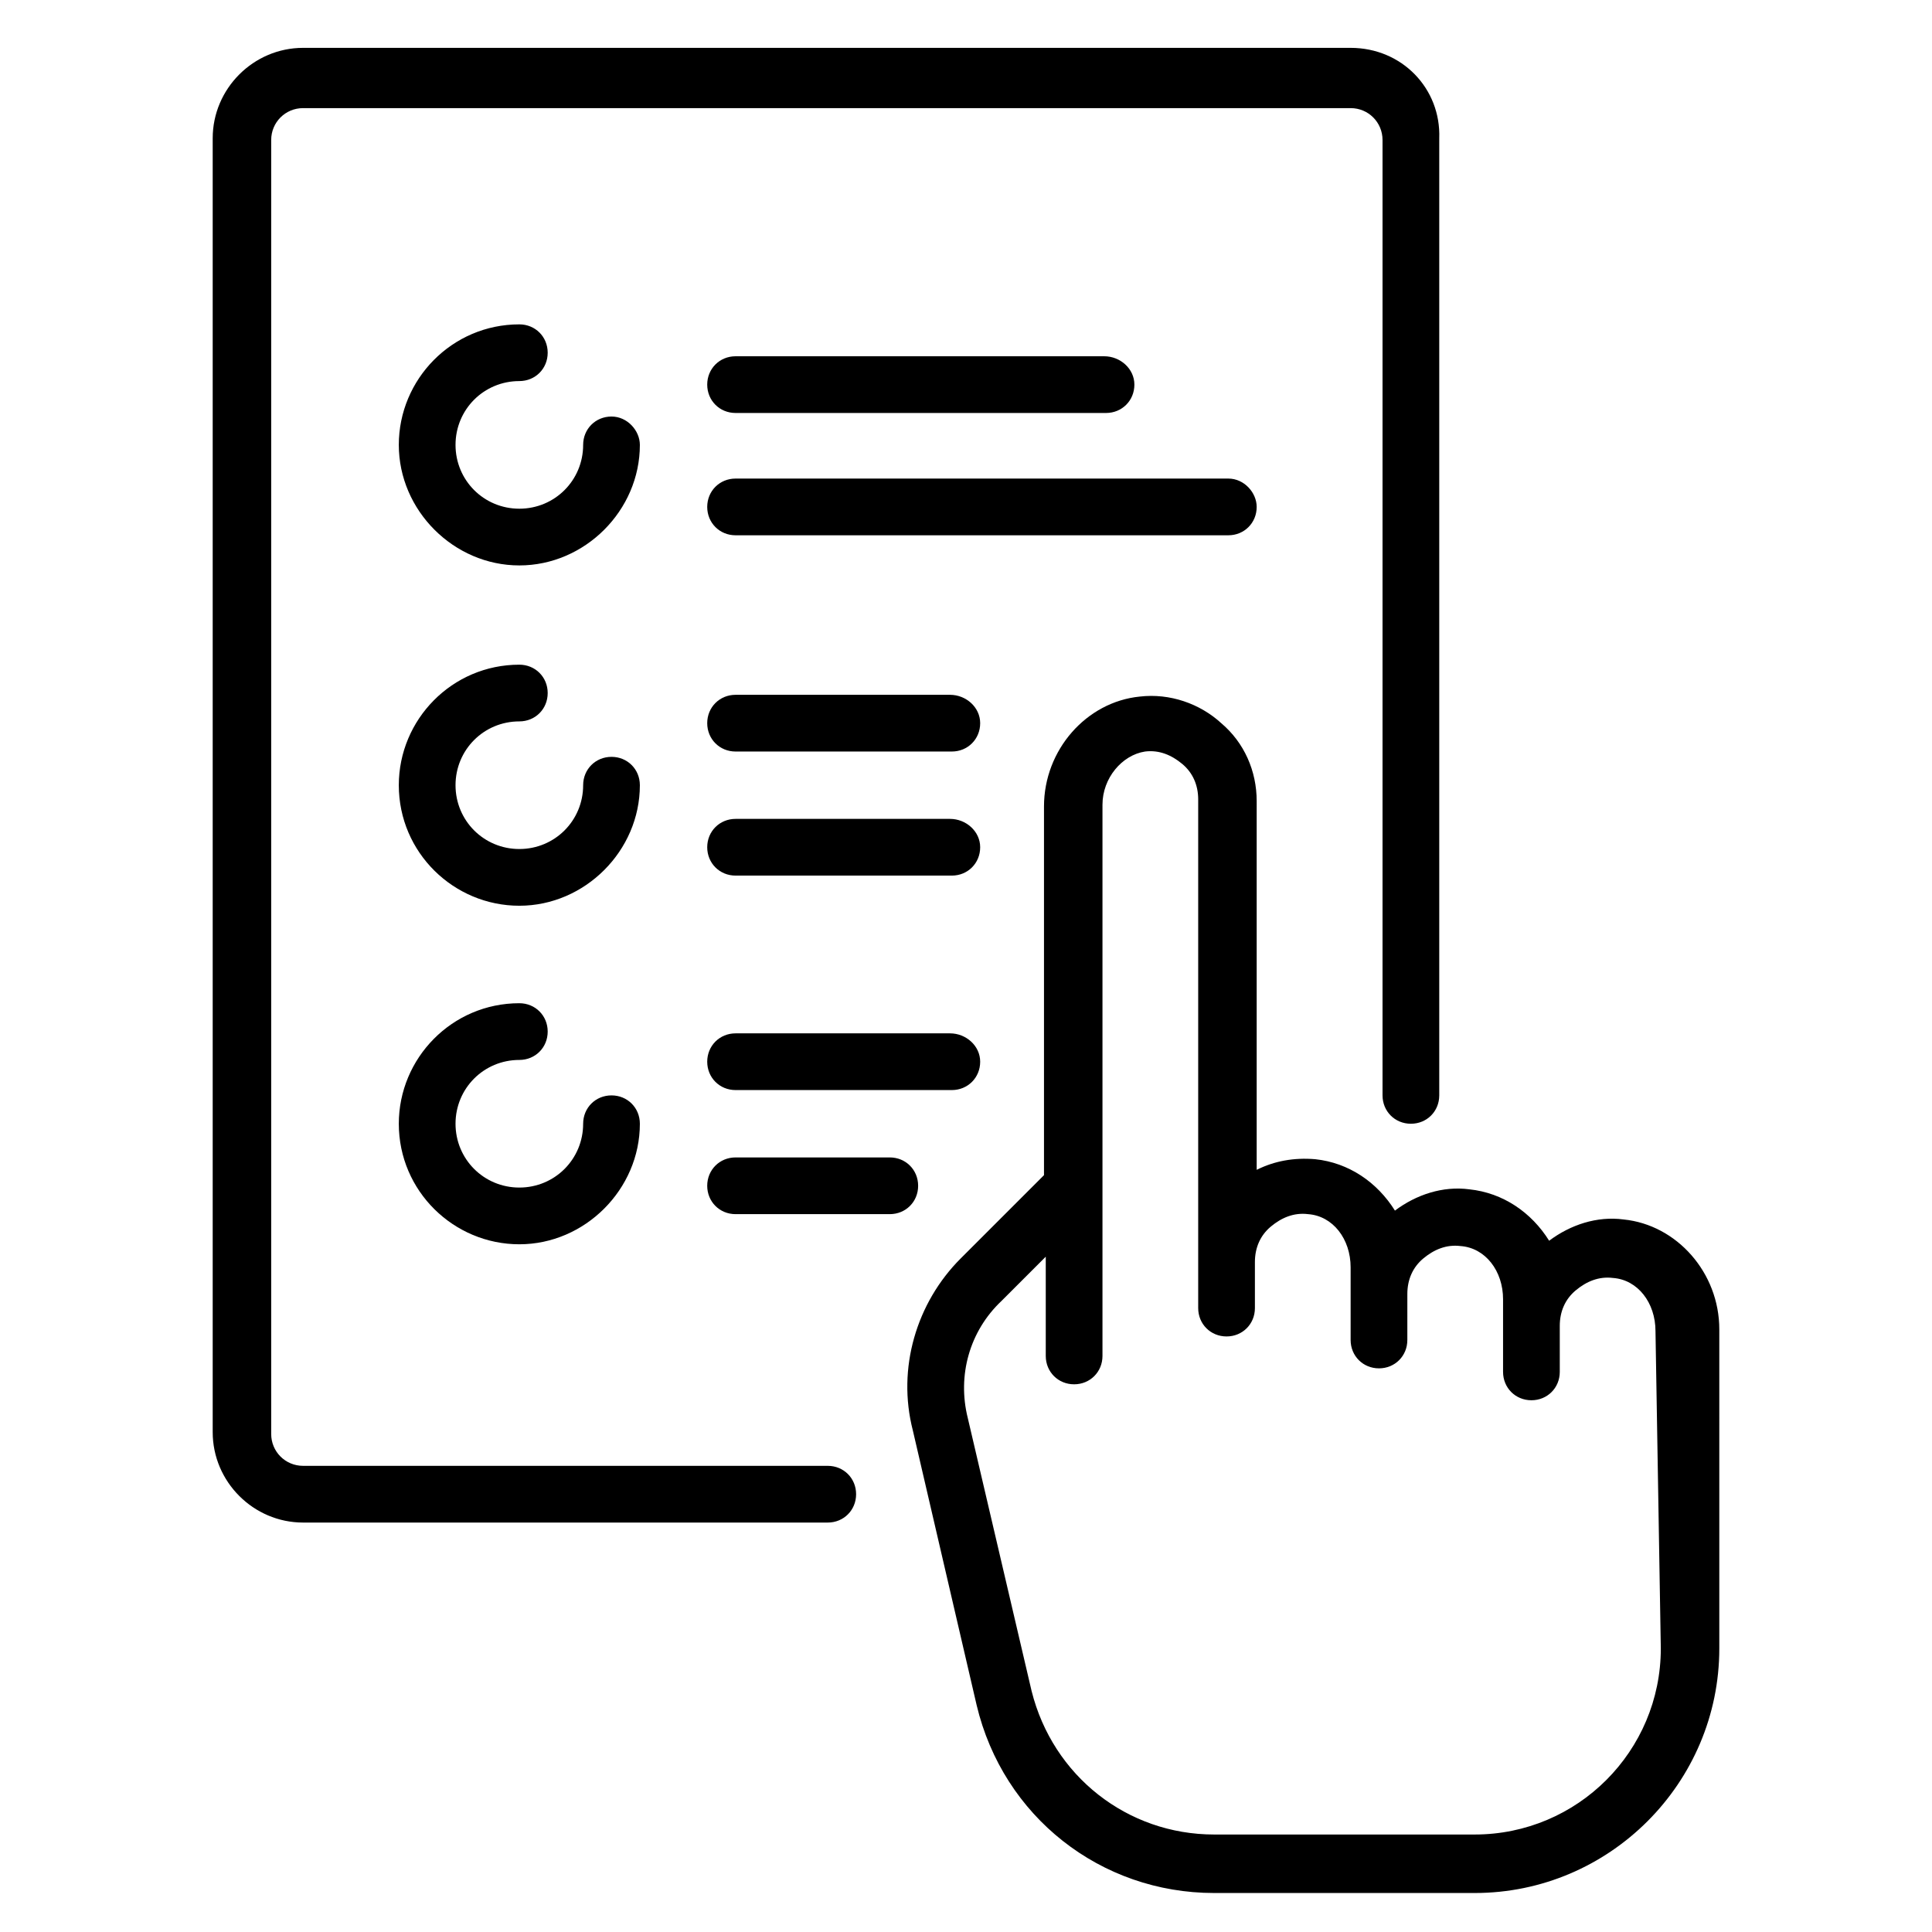<?xml version="1.0" encoding="utf-8"?>
<!-- Generator: Adobe Illustrator 21.0.0, SVG Export Plug-In . SVG Version: 6.00 Build 0)  -->
<svg version="1.1" id="Layer_1" xmlns="http://www.w3.org/2000/svg" xmlns:xlink="http://www.w3.org/1999/xlink" x="0px" y="0px"
	 viewBox="0 0 109 109" style="enable-background:new 0 0 109 109;" xml:space="preserve">
<g id="_x31_">
	<g>
		<g>
			<path d="M34.5,23.5c-0.9,0-1.6,0.7-1.6,1.6c0,2-1.6,3.6-3.6,3.6s-3.6-1.6-3.6-3.6s1.6-3.6,3.6-3.6c0.9,0,1.6-0.7,1.6-1.6
				s-0.7-1.6-1.6-1.6c-3.8,0-6.8,3.1-6.8,6.8s3.1,6.8,6.8,6.8s6.8-3.1,6.8-6.8C36.1,24.3,35.4,23.5,34.5,23.5z"/>
		</g>
	</g>
	<g>
		<g>
			<path d="M34.5,42.7c-0.9,0-1.6,0.7-1.6,1.6c0,2-1.6,3.6-3.6,3.6s-3.6-1.6-3.6-3.6c0-2,1.6-3.6,3.6-3.6c0.9,0,1.6-0.7,1.6-1.6
				c0-0.9-0.7-1.6-1.6-1.6c-3.8,0-6.8,3.1-6.8,6.8c0,3.8,3.1,6.8,6.8,6.8s6.8-3.1,6.8-6.8C36.1,43.4,35.4,42.7,34.5,42.7z"/>
		</g>
	</g>
	<g>
		<g>
			<path d="M53.6,46.2H41.5c-0.9,0-1.6,0.7-1.6,1.6c0,0.9,0.7,1.6,1.6,1.6h12.2c0.9,0,1.6-0.7,1.6-1.6
				C55.3,46.9,54.5,46.2,53.6,46.2z"/>
		</g>
	</g>
	<g>
		<g>
			<path d="M53.6,39.2H41.5c-0.9,0-1.6,0.7-1.6,1.6s0.7,1.6,1.6,1.6h12.2c0.9,0,1.6-0.7,1.6-1.6S54.5,39.2,53.6,39.2z"/>
		</g>
	</g>
	<g>
		<g>
			<path d="M50.2,65.3h-8.7c-0.9,0-1.6,0.7-1.6,1.6c0,0.9,0.7,1.6,1.6,1.6h8.7c0.9,0,1.6-0.7,1.6-1.6C51.8,66,51.1,65.3,50.2,65.3z"
				/>
		</g>
	</g>
	<g>
		<g>
			<path d="M53.6,58.3H41.5c-0.9,0-1.6,0.7-1.6,1.6s0.7,1.6,1.6,1.6h12.2c0.9,0,1.6-0.7,1.6-1.6S54.5,58.3,53.6,58.3z"/>
		</g>
	</g>
	<g>
		<g>
			<path d="M69.3,27H41.5c-0.9,0-1.6,0.7-1.6,1.6c0,0.9,0.7,1.6,1.6,1.6h27.8c0.9,0,1.6-0.7,1.6-1.6C70.9,27.8,70.2,27,69.3,27z"/>
		</g>
	</g>
	<g>
		<g>
			<path d="M62.3,20.1H41.5c-0.9,0-1.6,0.7-1.6,1.6s0.7,1.6,1.6,1.6h20.9c0.9,0,1.6-0.7,1.6-1.6S63.2,20.1,62.3,20.1z"/>
		</g>
	</g>
	<g>
		<g>
			<path d="M34.5,61.8c-0.9,0-1.6,0.7-1.6,1.6c0,2-1.6,3.6-3.6,3.6s-3.6-1.6-3.6-3.6c0-2,1.6-3.6,3.6-3.6c0.9,0,1.6-0.7,1.6-1.6
				s-0.7-1.6-1.6-1.6c-3.8,0-6.8,3.1-6.8,6.8c0,3.8,3.1,6.8,6.8,6.8s6.8-3.1,6.8-6.8C36.1,62.5,35.4,61.8,34.5,61.8z"/>
		</g>
	</g>
	<g>
		<g>
			<path d="M76.2,2.7H17.1C14.3,2.7,12,5,12,7.8v73c0,2.8,2.3,5.1,5.1,5.1h29.6c0.9,0,1.6-0.7,1.6-1.6c0-0.9-0.7-1.6-1.6-1.6H17.1
				c-1,0-1.8-0.8-1.8-1.8v-73c0-1,0.8-1.8,1.8-1.8h59.1c1,0,1.8,0.8,1.8,1.8v53.9c0,0.9,0.7,1.6,1.6,1.6c0.9,0,1.6-0.7,1.6-1.6V7.8
				C81.3,5,79.1,2.7,76.2,2.7z"/>
		</g>
	</g>
	<g>
		<g>
			<path d="M91.6,68.8c-1.5-0.2-3,0.3-4.2,1.2c-1-1.6-2.6-2.7-4.5-2.9c-1.5-0.2-3,0.3-4.2,1.2c-1-1.6-2.6-2.7-4.5-2.9
				c-1.2-0.1-2.3,0.1-3.3,0.6V45.2c0-1.7-0.7-3.3-2-4.4c-1.2-1.1-2.9-1.7-4.6-1.5c-3,0.3-5.4,3-5.4,6.2v20.8L54.2,71
				c-2.5,2.5-3.6,6.2-2.7,9.7l3.6,15.5c1.5,6.3,7,10.6,13.4,10.6h14.7c7.6,0,13.8-6.2,13.8-13.8V75C97,71.8,94.6,69.1,91.6,68.8z
				 M93.7,93c0,5.8-4.7,10.5-10.5,10.5H68.5c-4.9,0-9.1-3.3-10.3-8.1L54.6,80c-0.6-2.4,0.1-4.9,1.9-6.6l2.5-2.5v5.6
				c0,0.9,0.7,1.6,1.6,1.6s1.6-0.7,1.6-1.6V45.4c0-1.5,1.1-2.8,2.4-3c0.8-0.1,1.5,0.2,2.1,0.7c0.6,0.5,0.9,1.2,0.9,2v28.7
				c0,0.9,0.7,1.6,1.6,1.6c0.9,0,1.6-0.7,1.6-1.6v-2.6c0-0.8,0.3-1.5,0.9-2c0.6-0.5,1.3-0.8,2.1-0.7c1.4,0.1,2.4,1.4,2.4,3v4.1
				c0,0.9,0.7,1.6,1.6,1.6c0.9,0,1.6-0.7,1.6-1.6V73c0-0.8,0.3-1.5,0.9-2c0.6-0.5,1.3-0.8,2.1-0.7c1.4,0.1,2.4,1.4,2.4,3v4.1
				c0,0.9,0.7,1.6,1.6,1.6c0.9,0,1.6-0.7,1.6-1.6v-2.6c0-0.8,0.3-1.5,0.9-2c0.6-0.5,1.3-0.8,2.1-0.7c1.4,0.1,2.4,1.4,2.4,3L93.7,93
				L93.7,93z"/>
		</g>
	</g>
</g>
</svg>
